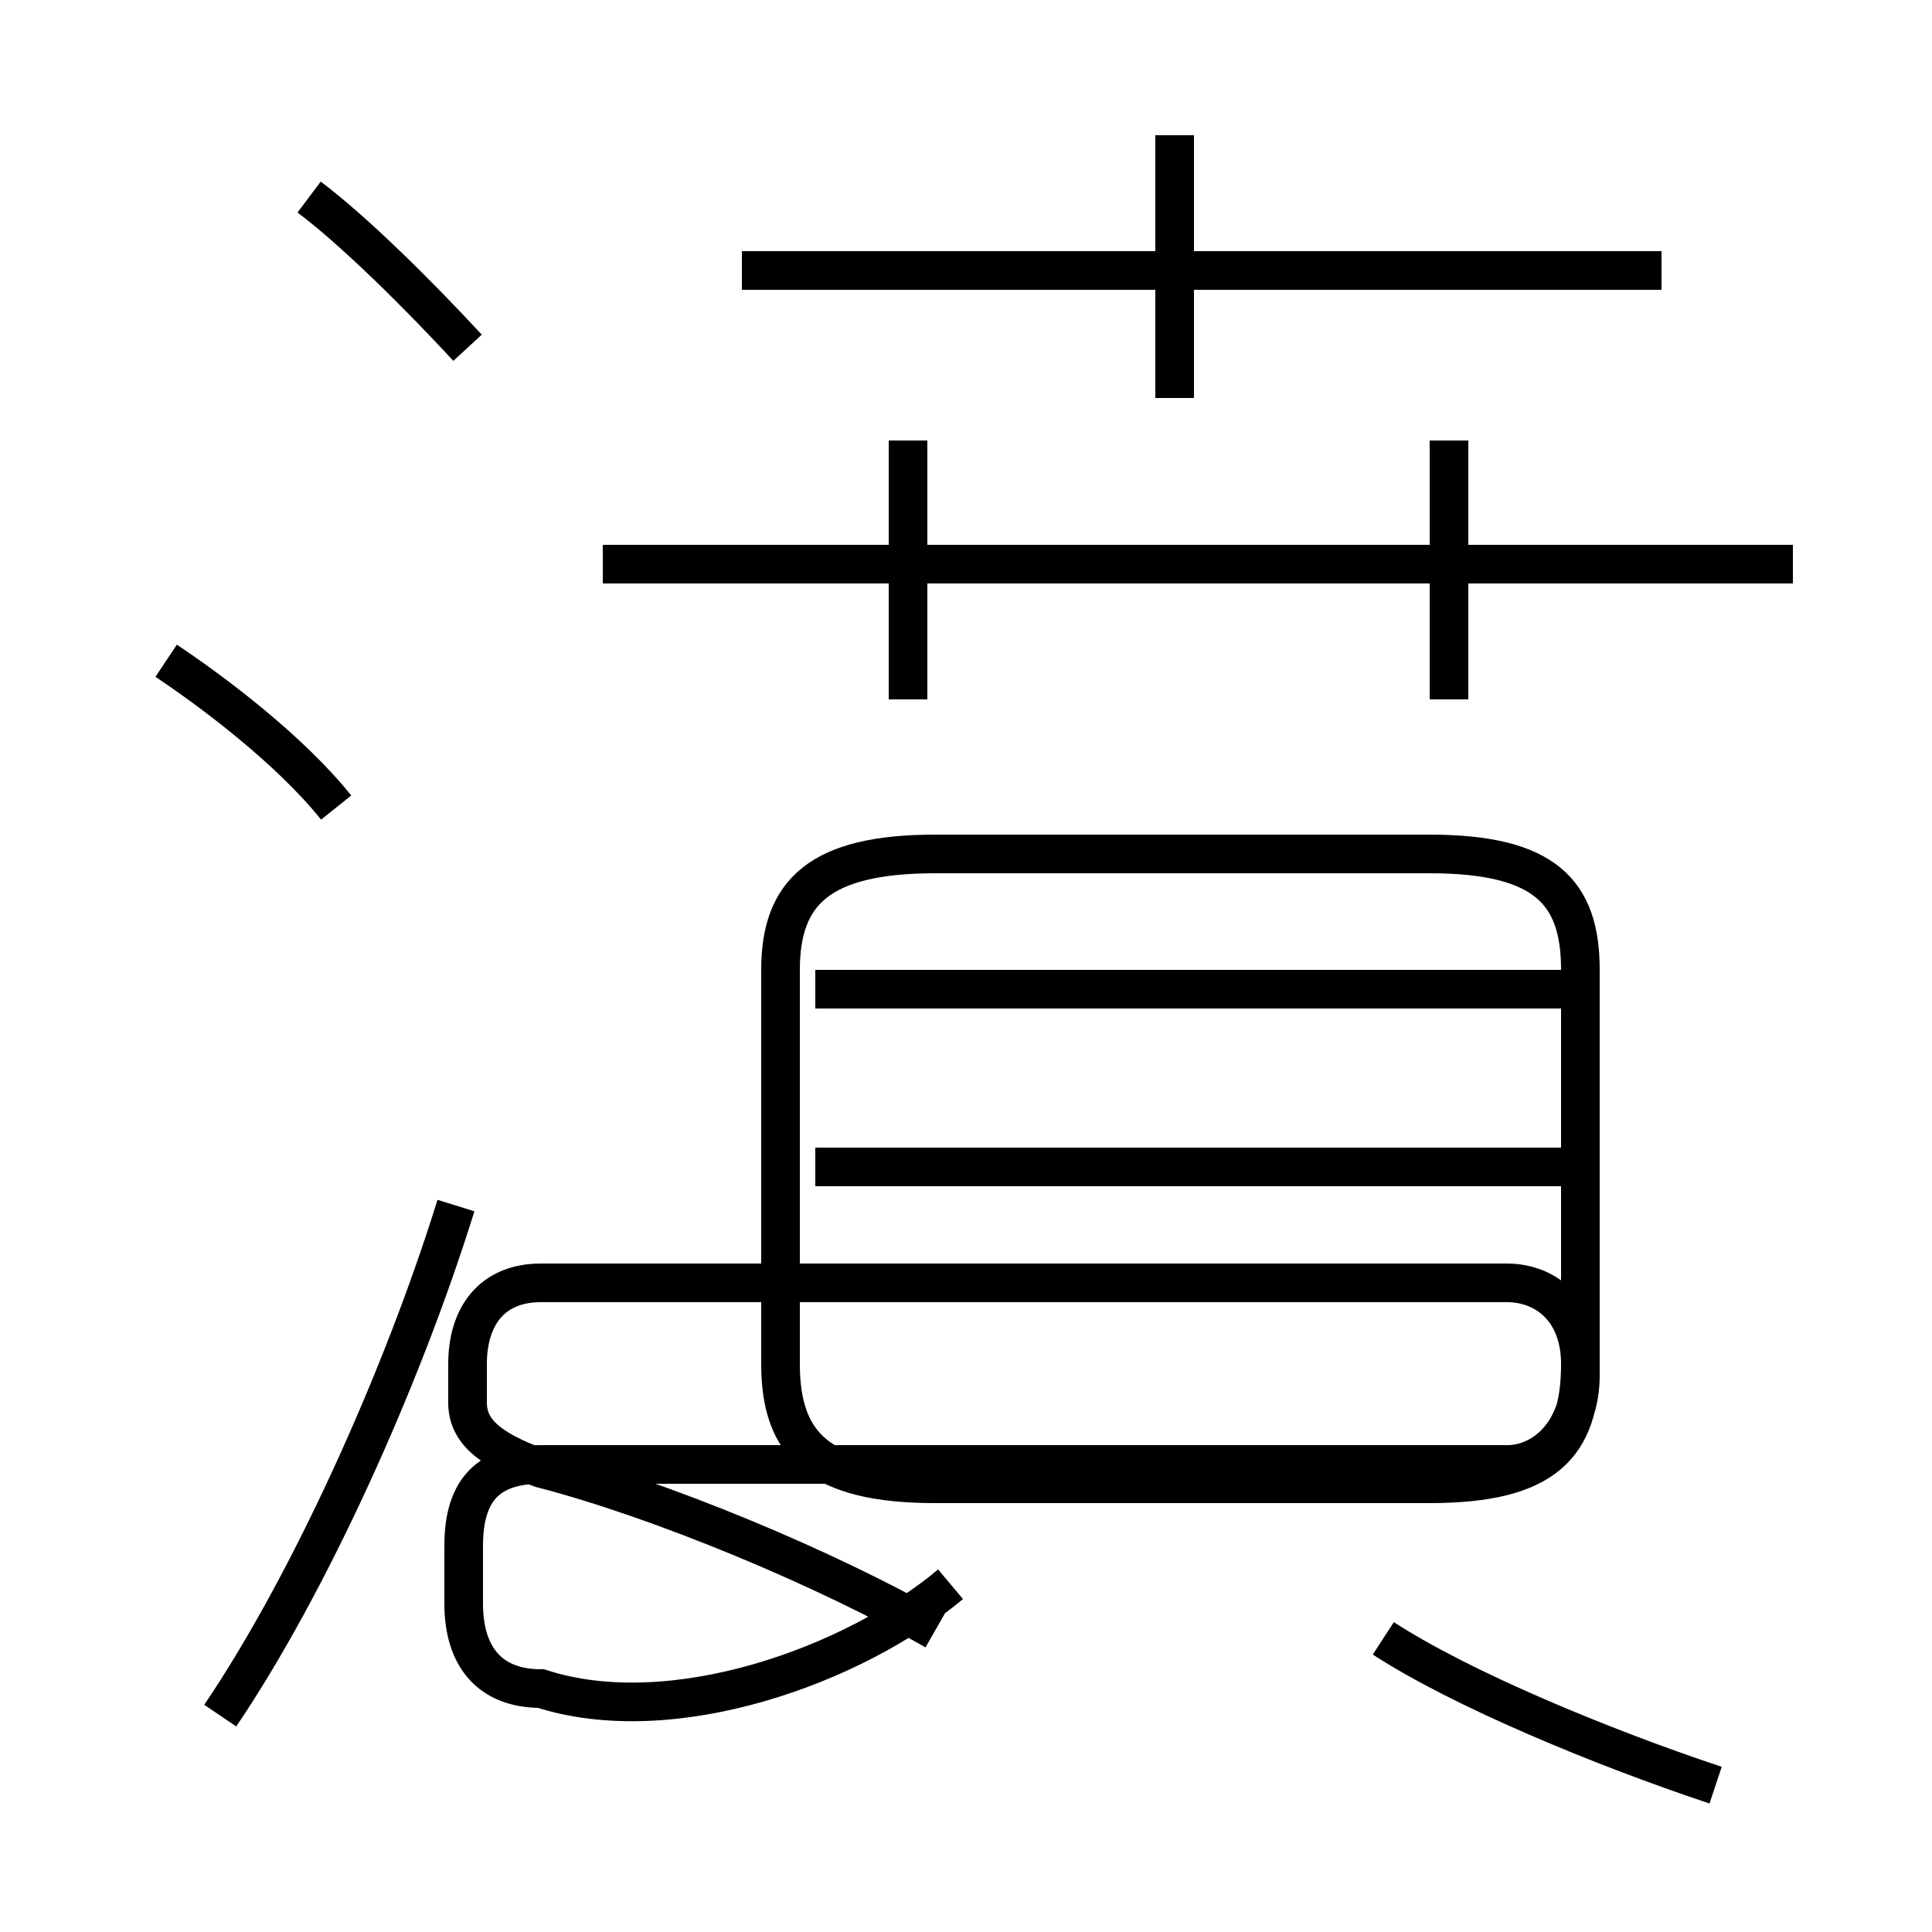 <?xml version='1.0' encoding='utf8'?>
<svg viewBox="0.0 -6.0 50.0 50.0" version="1.1" xmlns="http://www.w3.org/2000/svg">
<rect x="0.0" y="-6.0" width="50.0" height="50.0" fill="#808080" stroke="none"/>
<rect x="-1000" y="-1000" width="2000" height="2000" stroke="white" fill="white"/>
<g style="fill:white;stroke:#000000;  stroke-width:1">
<path d="M 24.2 -1.8 C 21.4 -3.4 17.1 -5.2 14.0 -6.0 C 12.6 -6.5 12.1 -7.0 12.1 -7.7 L 12.1 -8.7 C 12.1 -9.9 12.7 -10.8 14.0 -10.8 L 39.0 -10.8 C 40.0 -10.8 40.9 -10.1 40.9 -8.7 L 40.9 -8.4 C 40.9 -7.0 40.0 -6.1 39.0 -6.1 L 14.0 -6.1 C 12.7 -6.1 12.0 -5.5 12.0 -4.0 L 12.0 -2.5 C 12.0 -1.1 12.7 -0.3 14.0 -0.3 C 17.4 0.8 22.1 -0.9 24.6 -3.0 M 5.7 0.4 C 8.0 -3.0 10.4 -8.3 11.8 -12.8 M 8.7 -23.1 C 7.5 -24.6 5.5 -26.1 4.3 -26.9 M 44.4 2.2 C 41.4 1.2 37.8 -0.3 35.8 -1.6 M 40.5 -13.8 L 21.1 -13.8 M 40.5 -18.4 L 21.1 -18.4 M 12.1 -35.0 C 10.9 -36.3 9.2 -38.0 8.0 -38.9 M 37.0 -21.9 L 24.2 -21.9 C 21.2 -21.9 20.2 -20.9 20.2 -18.9 L 20.2 -8.7 C 20.2 -6.6 21.2 -5.6 24.2 -5.6 L 37.0 -5.6 C 40.0 -5.6 40.9 -6.6 40.9 -8.7 L 40.9 -18.9 C 40.9 -20.9 40.0 -21.9 37.0 -21.9 Z M 23.5 -25.9 L 23.5 -32.6 M 46.4 -29.4 L 15.6 -29.4 M 37.5 -25.9 L 37.5 -32.6 M 43.0 -37.0 L 19.2 -37.0 M 30.4 -33.7 L 30.4 -40.5" transform="translate(0.0, 38.0)" />
</g>
</svg>